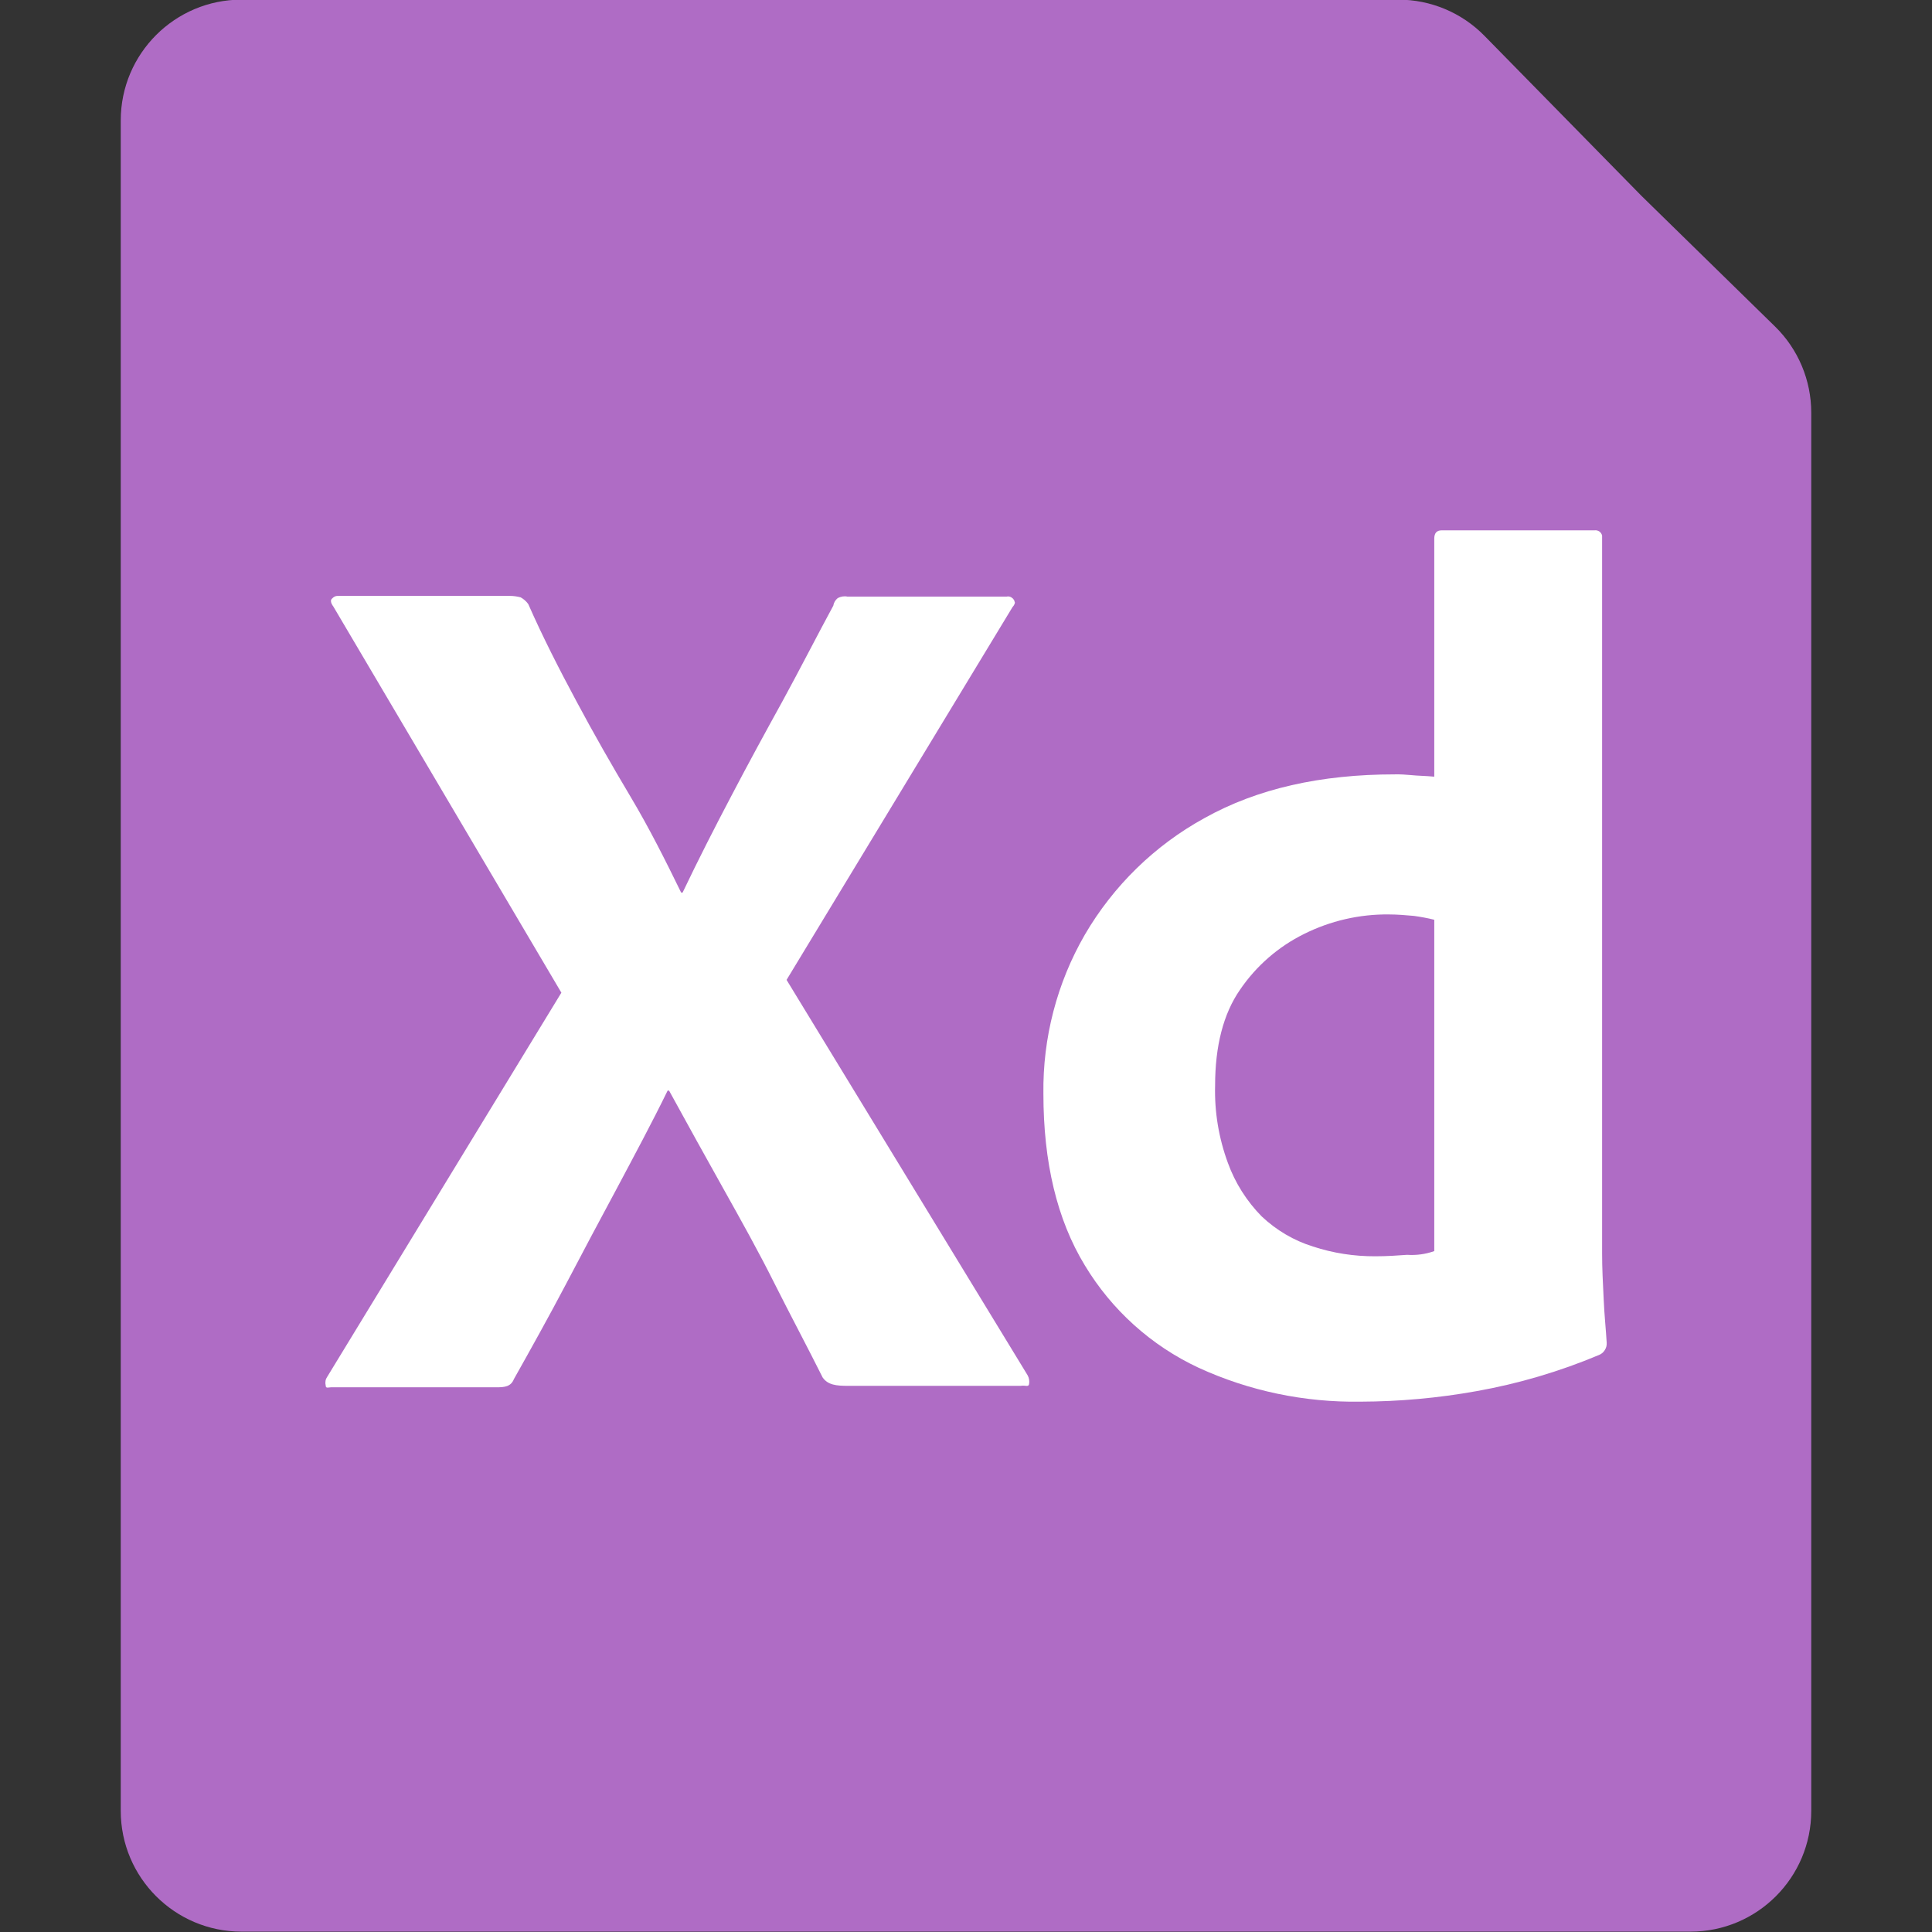 <svg width="16" height="16" viewBox="0 0 16 16" fill="none" xmlns="http://www.w3.org/2000/svg">
<rect x="0" y="0" width="16" height="16" fill="#333333" stroke="none"/>
<g clip-path="url(#clip0_3824_16563)">
<path d="M1 0.997C1 0.445 1.448 -0.003 2 -0.003H11.58C11.849 -0.003 12.106 0.105 12.294 0.297L13.594 1.622L14.699 2.703C14.892 2.891 15 3.149 15 3.418V14.997C15 15.549 14.552 15.997 14 15.997H2C1.448 15.997 1 15.549 1 14.997V0.997Z" fill="#AF6CC5"/>
<path d="M8.385 5.028L6.514 8.115L8.51 11.389C8.523 11.412 8.527 11.439 8.522 11.464C8.516 11.489 8.491 11.47 8.453 11.477H7.025C6.925 11.477 6.857 11.47 6.813 11.408C6.682 11.146 6.545 10.89 6.414 10.629C6.283 10.367 6.14 10.111 5.99 9.843C5.84 9.575 5.691 9.306 5.541 9.032H5.529C5.398 9.3 5.254 9.568 5.111 9.837C4.967 10.105 4.824 10.373 4.687 10.635C4.549 10.897 4.4 11.165 4.256 11.421C4.231 11.483 4.181 11.489 4.113 11.489H2.741C2.716 11.489 2.697 11.502 2.697 11.47C2.694 11.459 2.694 11.447 2.696 11.435C2.698 11.423 2.703 11.412 2.71 11.402L4.649 8.221L2.76 5.022C2.741 4.997 2.735 4.972 2.747 4.96C2.755 4.951 2.764 4.944 2.775 4.939C2.786 4.935 2.798 4.934 2.809 4.935H4.225C4.255 4.935 4.284 4.94 4.312 4.947C4.337 4.961 4.359 4.98 4.375 5.003C4.493 5.271 4.63 5.54 4.774 5.808C4.917 6.076 5.067 6.338 5.223 6.6C5.379 6.862 5.51 7.124 5.641 7.392H5.653C5.784 7.117 5.921 6.849 6.059 6.587C6.196 6.325 6.339 6.063 6.483 5.802C6.626 5.54 6.763 5.271 6.901 5.016C6.905 4.991 6.918 4.969 6.938 4.953C6.963 4.94 6.991 4.935 7.019 4.941H8.335C8.342 4.939 8.35 4.939 8.357 4.94C8.365 4.942 8.372 4.944 8.378 4.949C8.385 4.953 8.39 4.958 8.394 4.964C8.399 4.97 8.402 4.977 8.403 4.985C8.41 4.991 8.397 5.016 8.385 5.028Z" fill="white"/>
<path d="M11.266 11.608C10.804 11.615 10.346 11.52 9.926 11.327C9.534 11.144 9.207 10.849 8.984 10.479C8.753 10.099 8.641 9.625 8.641 9.057C8.635 8.596 8.753 8.141 8.984 7.741C9.221 7.335 9.563 7.001 9.975 6.775C10.412 6.531 10.936 6.413 11.553 6.413C11.597 6.412 11.641 6.415 11.684 6.419C11.74 6.425 11.803 6.425 11.878 6.432V4.461C11.878 4.417 11.896 4.392 11.94 4.392H13.206C13.22 4.39 13.234 4.394 13.246 4.402C13.257 4.41 13.265 4.422 13.268 4.436V10.386C13.268 10.498 13.274 10.623 13.281 10.76C13.287 10.897 13.3 11.015 13.306 11.121C13.307 11.143 13.302 11.163 13.29 11.181C13.279 11.199 13.263 11.213 13.243 11.221C12.917 11.358 12.576 11.459 12.227 11.521C11.91 11.578 11.588 11.607 11.266 11.608ZM11.878 10.361V7.617C11.822 7.603 11.766 7.593 11.709 7.585C11.641 7.579 11.572 7.573 11.503 7.573C11.259 7.57 11.017 7.626 10.799 7.735C10.585 7.841 10.403 8 10.269 8.197C10.131 8.396 10.063 8.664 10.063 8.989C10.057 9.207 10.093 9.425 10.169 9.631C10.229 9.797 10.325 9.948 10.449 10.074C10.57 10.188 10.715 10.274 10.873 10.323C11.04 10.378 11.215 10.405 11.391 10.404C11.485 10.404 11.572 10.398 11.653 10.392C11.729 10.397 11.806 10.387 11.878 10.361Z" fill="white"/>
</g>
<defs>
<clipPath id="clip0_3824_16563">
<rect width="16" height="16" fill="white"/>
</clipPath>
</defs>
</svg>
